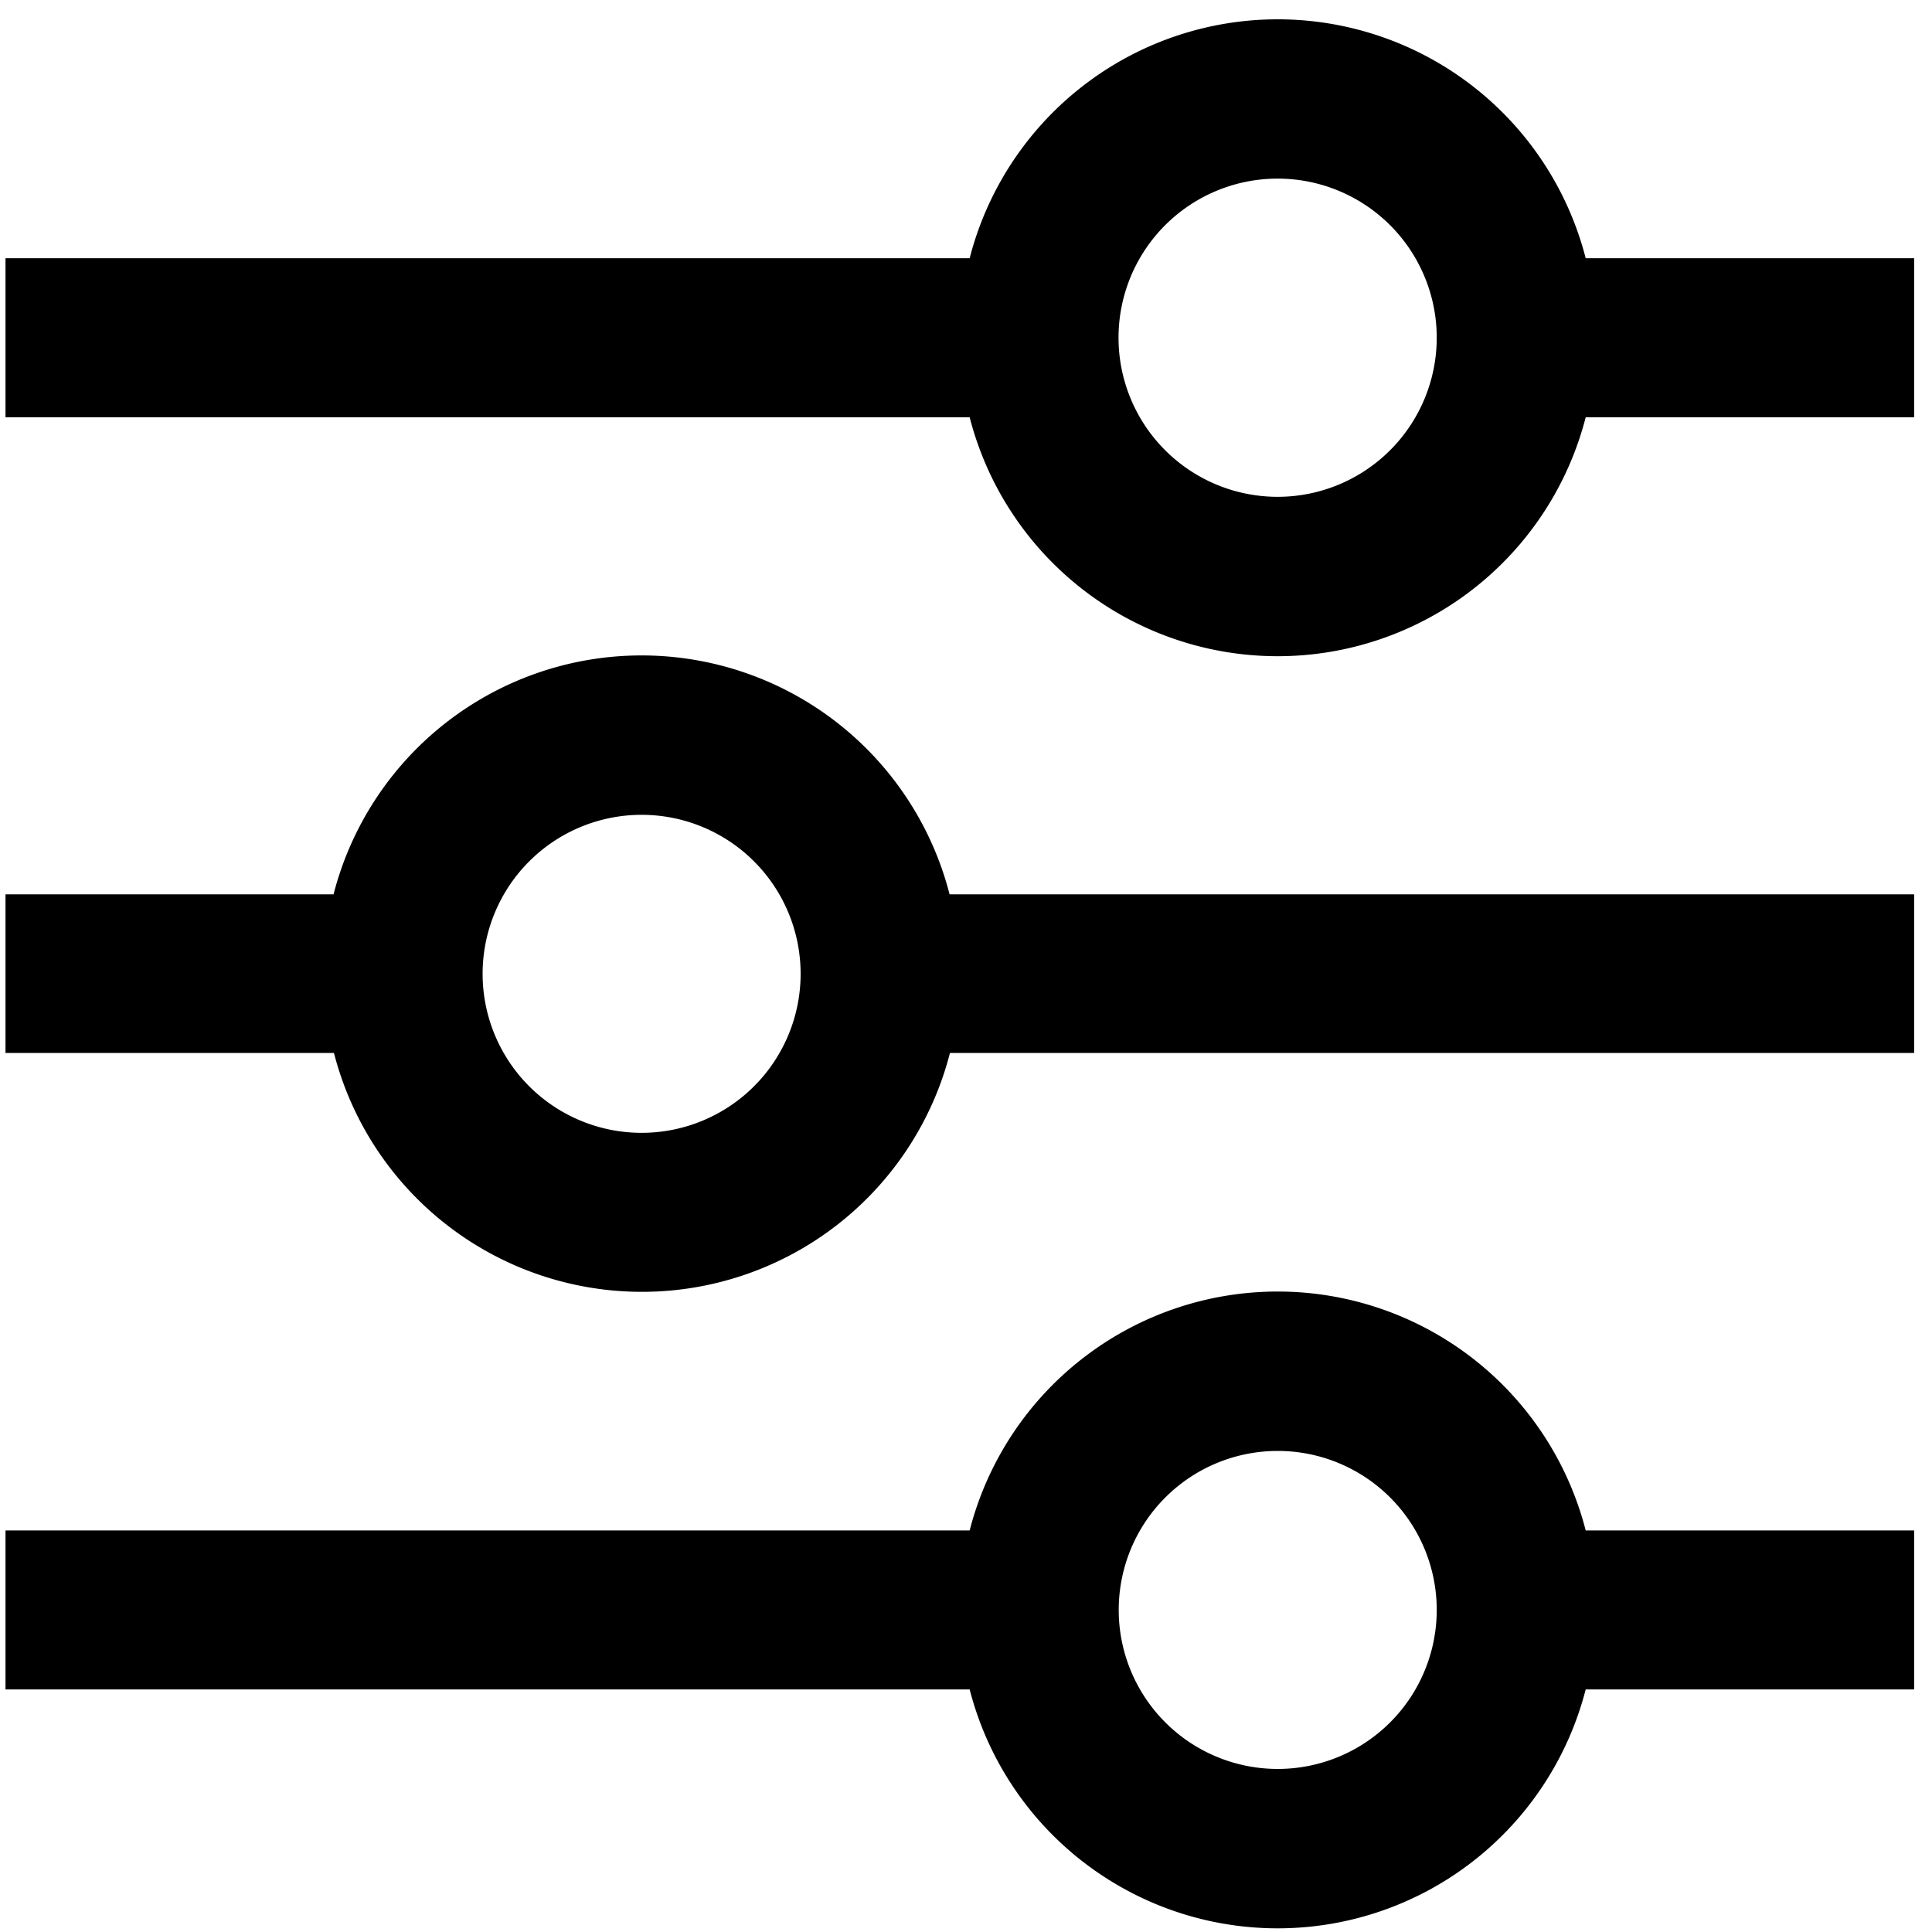 <svg id="图层_1" data-name="图层 1" xmlns="http://www.w3.org/2000/svg" viewBox="0 0 200 200"><defs><style>.cls-1{fill:none;}</style></defs><title>xitong</title><path d="M164.15,26.73a32.92,32.92,0,0,0-63.77,0H.57V43.2h99.81a32.92,32.92,0,0,0,63.77,0h34V26.73Zm-31.88,24.7A16.47,16.47,0,1,1,148.73,35,16.47,16.47,0,0,1,132.27,51.43Z"/><path d="M98.3,92.58a32.92,32.92,0,0,0-63.77,0H.57V109h34a32.92,32.92,0,0,0,63.77,0h99.81V92.58ZM66.42,117.27a16.46,16.46,0,1,1,16.46-16.46A16.46,16.46,0,0,1,66.42,117.27Z"/><path d="M164.15,158.43a32.92,32.92,0,0,0-63.77,0H.57v16.46h99.81a32.92,32.92,0,0,0,63.77,0h34V158.43Zm-31.88,24.69a16.46,16.46,0,1,1,16.46-16.46A16.46,16.46,0,0,1,132.27,183.12Z"/><polyline class="cls-1" points="0.61 1.92 198.3 1.92 198.3 199.92 0.61 199.92"/></svg>